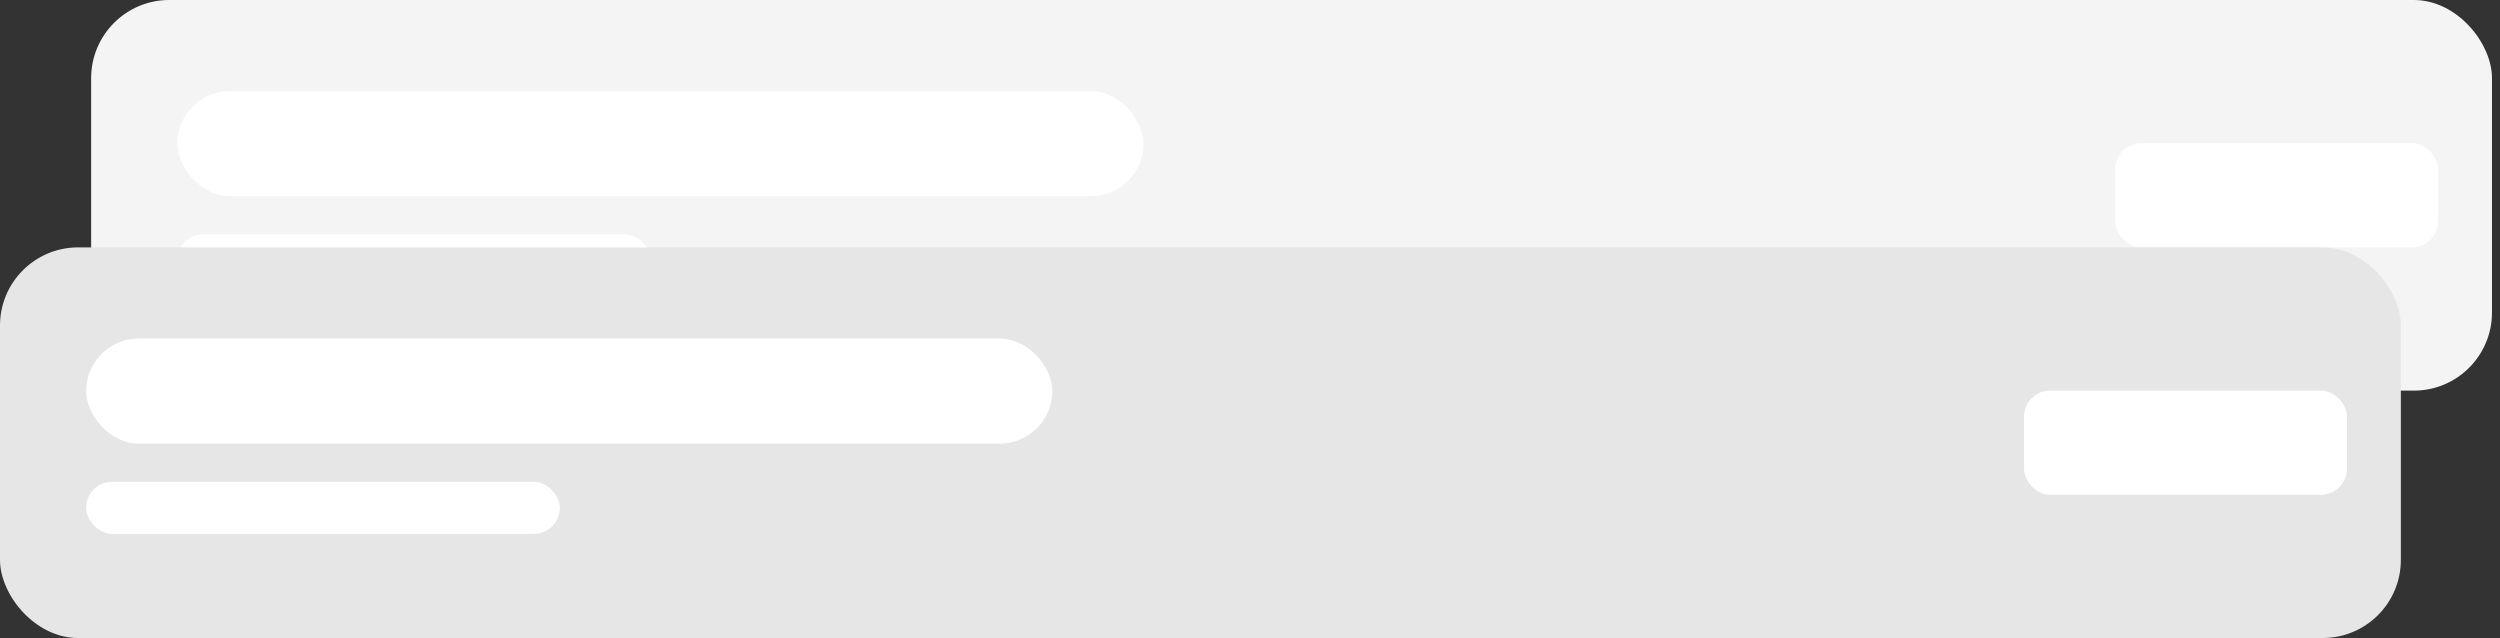 <svg width="192" height="49" viewBox="0 0 192 49" fill="none" xmlns="http://www.w3.org/2000/svg">
<rect x="0" y="0" width="192" height="49" fill="#333333" stroke="none"/>
<rect x="7" width="184.385" height="30" rx="6" fill="#F4F4F4"/>
<rect x="162.445" y="11" width="24.805" height="8" rx="2" fill="white"/>
<rect x="13.613" y="7" width="74.204" height="8.072" rx="4.036" fill="white"/>
<rect x="13.613" y="18" width="36.381" height="4" rx="2" fill="white"/>
<rect y="19" width="184.385" height="30" rx="6" fill="#E6E6E6"/>
<rect x="155.445" y="30" width="24.805" height="8" rx="2" fill="white"/>
<rect x="6.615" y="26" width="74.204" height="8.072" rx="4.036" fill="white"/>
<rect x="6.615" y="37" width="36.381" height="4" rx="2" fill="white"/>
</svg>
